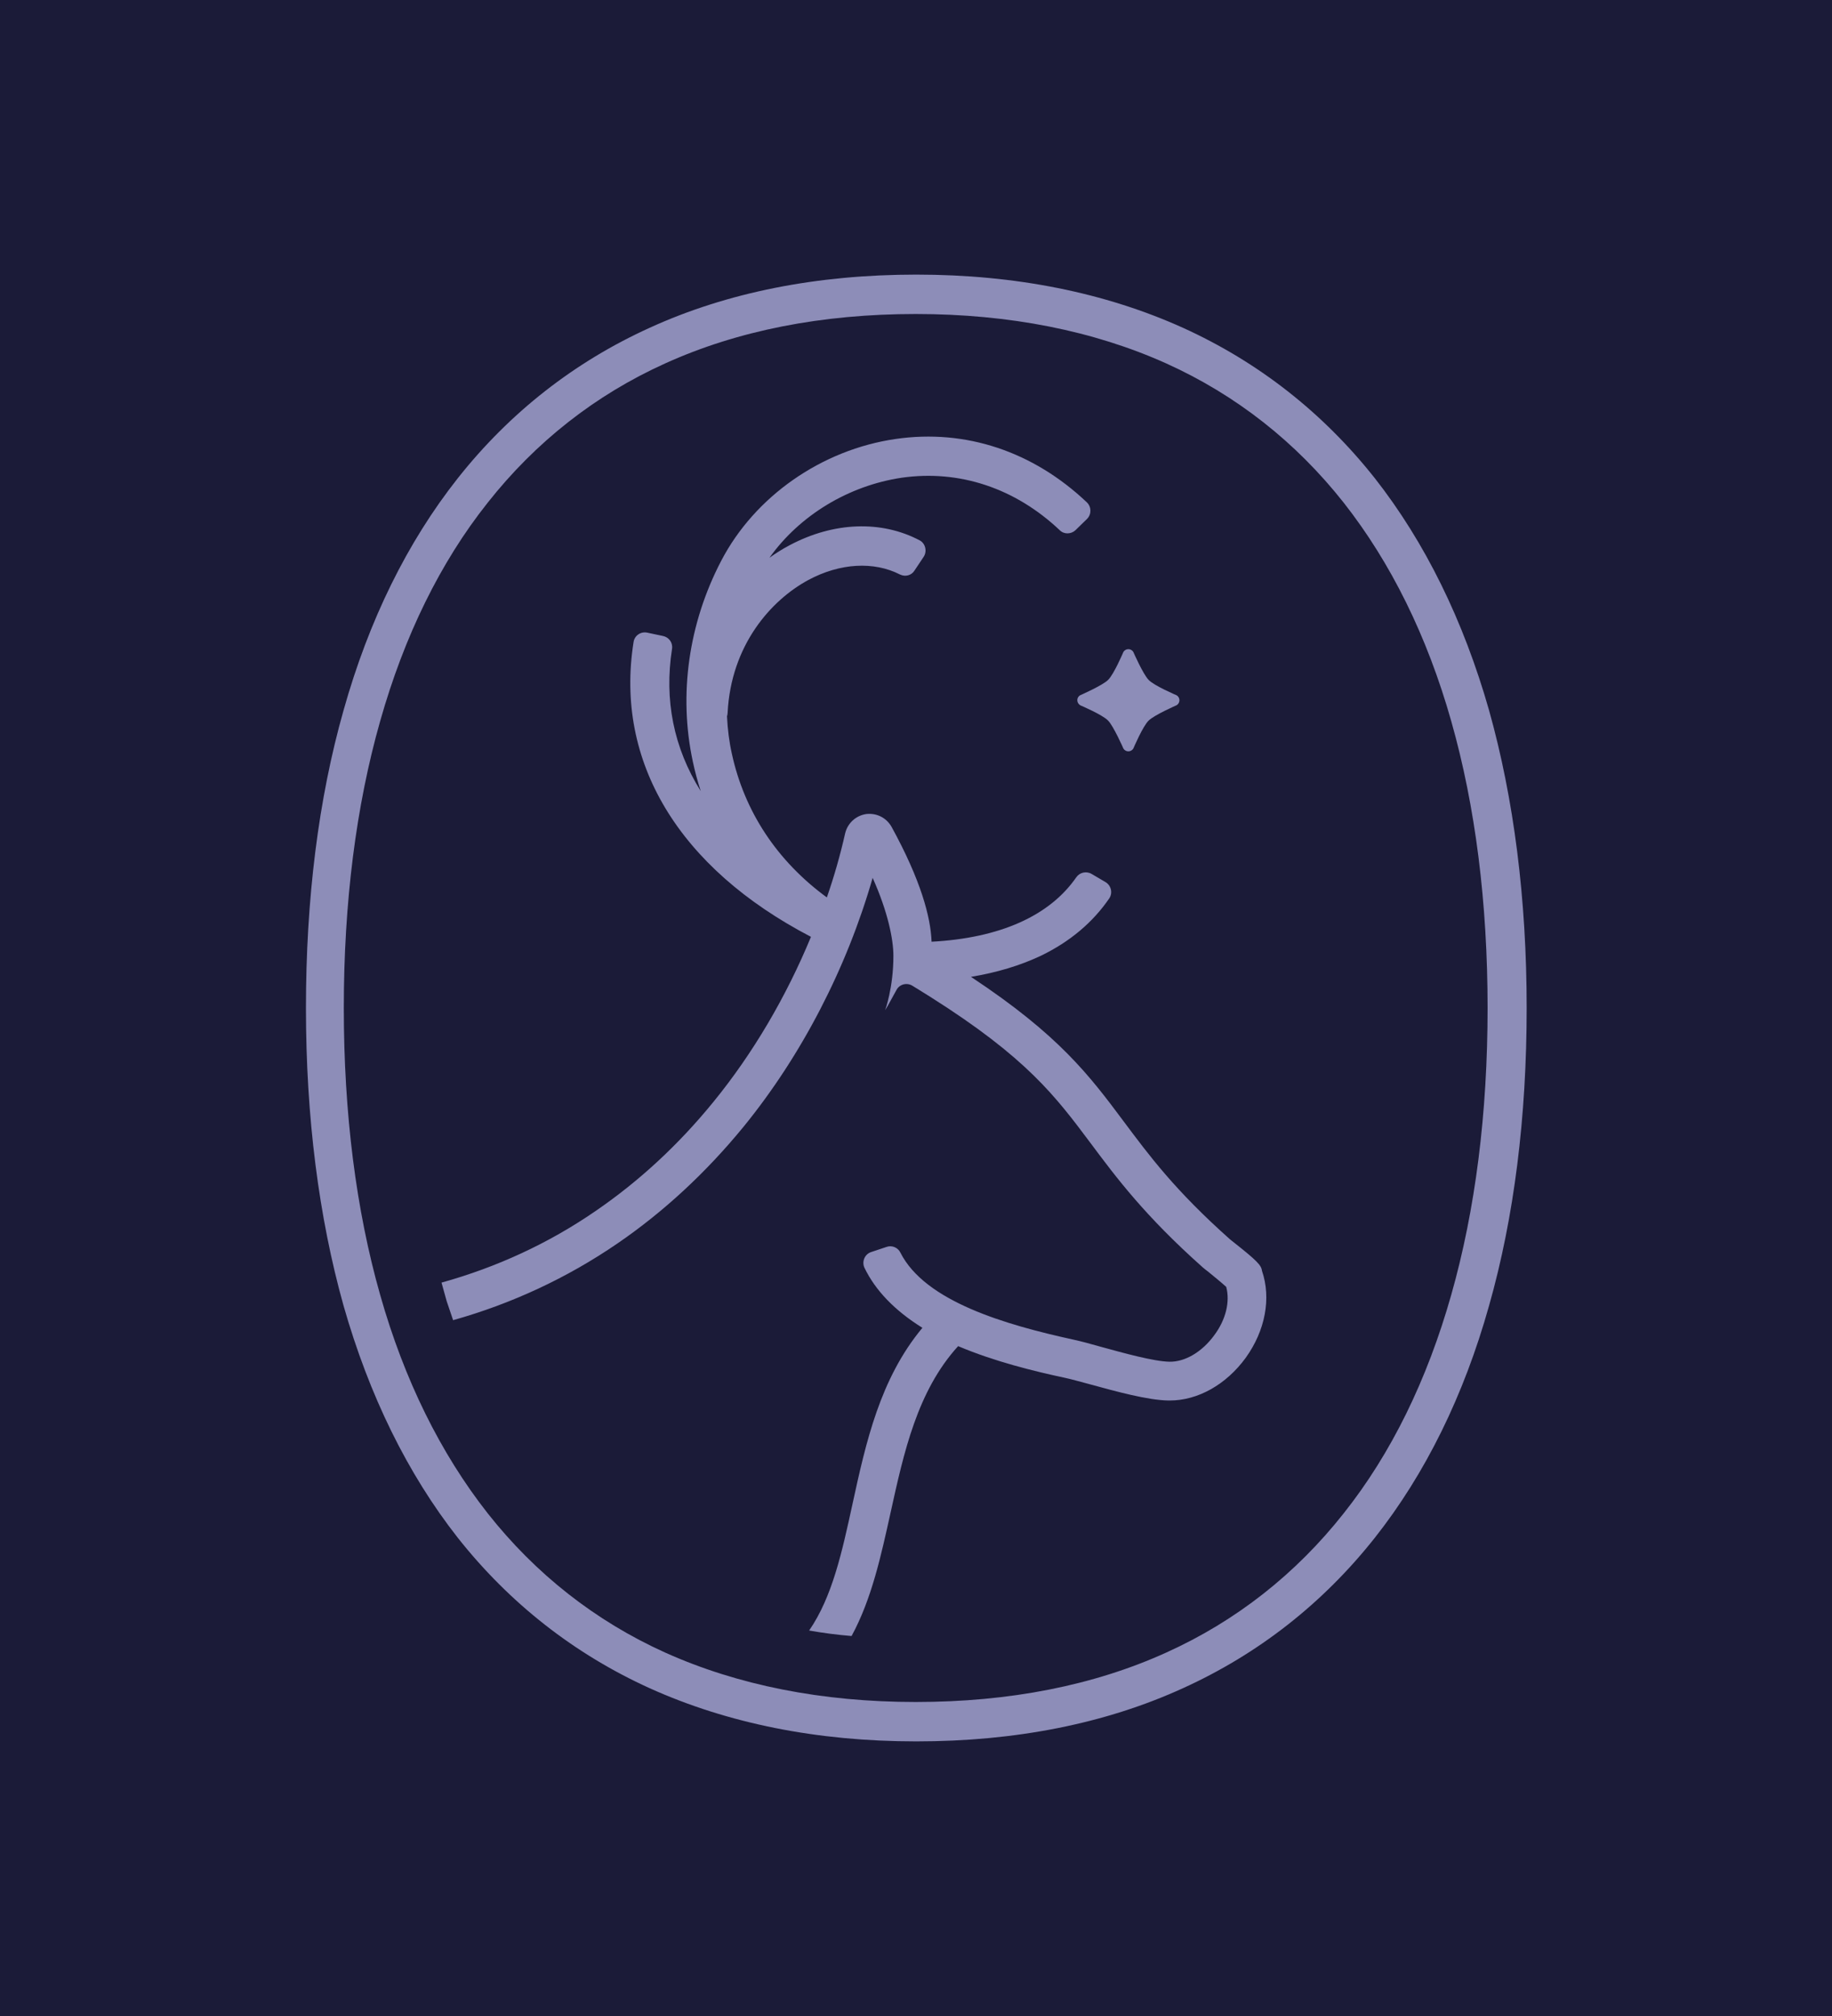 <?xml version="1.0" encoding="utf-8"?>
<!-- Generator: Adobe Illustrator 27.1.0, SVG Export Plug-In . SVG Version: 6.00 Build 0)  -->
<svg version="1.1" id="Layer_1" xmlns="http://www.w3.org/2000/svg" xmlns:xlink="http://www.w3.org/1999/xlink" x="0px" y="0px"
	 viewBox="0 0 600 660" style="enable-background:new 0 0 600 660;" xml:space="preserve">
<style type="text/css">
	.st0{fill:#1B1B38;}
	.st1{fill:#8D8DB8;}
</style>
<rect class="st0" width="600" height="660"/>
<g>
	<g>
		<g>
			<path class="st1" d="M487.7,232.6c-8.4-29.5-21-55.1-37.4-76c-17-21.5-38.2-38.1-62.9-49.3c-25.5-11.5-54.8-17.4-87.3-17.4
				c-32.5,0-61.9,5.8-87.3,17.4c-24.7,11.2-45.9,27.8-62.9,49.3c-16.5,20.9-29.1,46.4-37.4,76c-8.2,28.9-12.3,61.7-12.3,97.4
				s4.2,68.5,12.3,97.4c8.4,29.5,21,55.1,37.4,76c17,21.5,38.2,38.1,62.9,49.3c25.5,11.5,54.8,17.4,87.3,17.4
				c32.5,0,61.9-5.8,87.3-17.4c24.7-11.2,45.9-27.8,62.9-49.3c16.5-20.9,29.1-46.4,37.4-76c8.2-28.9,12.3-61.7,12.3-97.4
				S495.8,261.5,487.7,232.6z M475.3,423.9c-7.9,27.9-19.7,52-35.2,71.5c-15.7,19.9-35.3,35.3-58.1,45.6
				c-23.8,10.8-51.4,16.2-82.1,16.2s-58.3-5.5-82.1-16.2c-22.8-10.3-42.4-25.7-58.1-45.6c-15.4-19.6-27.3-43.6-35.2-71.5
				c-7.9-27.8-11.9-59.4-11.9-93.9s4-66.1,11.9-93.9c7.9-27.9,19.7-52,35.2-71.5c15.7-19.9,35.3-35.3,58.1-45.6
				c23.8-10.8,51.4-16.2,82.1-16.2s58.3,5.5,82.1,16.2c22.8,10.3,42.4,25.7,58.1,45.6c15.4,19.6,27.3,43.6,35.2,71.5
				c7.9,27.8,11.9,59.4,11.9,93.9S483.2,396.1,475.3,423.9z"/>
			<path class="st1" d="M353.8,230.9c0,0,7.3,3.1,9.1,5c1.8,1.8,5,9.1,5,9.1c0.7,1.3,2.6,1.3,3.3,0c0,0,3.1-7.3,5-9.1
				c1.8-1.8,9.1-5,9.1-5c1.3-0.7,1.3-2.6,0-3.3c0,0-7.3-3.1-9.1-5c-1.8-1.8-5-9.1-5-9.1c-0.7-1.3-2.6-1.3-3.3,0c0,0-3.1,7.3-5,9.1
				c-1.8,1.8-9.1,5-9.1,5C352.5,228.3,352.5,230.1,353.8,230.9z"/>
			<path class="st1" d="M404.3,406.9c-0.6-0.5-1.3-1-1.5-1.2c-18-16-26.5-27.5-34.8-38.6c-11.2-15-21.1-28.2-50-47.3
				c8.5-1.4,16.1-3.7,22.9-6.9c9.5-4.6,17-10.9,22.4-18.8c1.2-1.8,0.6-4.2-1.2-5.3l-4.6-2.7c-1.7-1-3.9-0.5-5,1.1
				c-8.8,12.7-25.1,19.9-47.4,21.1c-0.3-8.1-3.5-20.1-13.1-37.6c-1.7-3-4.9-4.6-8.3-4.2c-3.4,0.5-6.1,3-6.9,6.3
				c-1.6,7.1-3.6,14.1-6,21c-16.4-12-27-28.2-31.1-47c-0.9-4-1.4-8.1-1.6-12.3c0.1-0.3,0.2-0.7,0.2-1.1
				c1.1-22.2,14.2-36.9,26.4-43.5c10.4-5.6,21.5-6.2,30.1-1.8c1.7,0.8,3.7,0.3,4.7-1.3l3-4.5c1.2-1.8,0.6-4.4-1.3-5.4
				c-12.5-6.6-28.1-6.1-42.6,1.6c-2.3,1.2-4.5,2.6-6.6,4.1c9.9-13.9,25.9-23.6,43.3-26.2c18.9-2.7,37.2,3.4,51.8,17.2
				c1.4,1.4,3.7,1.3,5.1,0l3.8-3.7c1.5-1.5,1.5-3.9,0-5.4c-17.6-16.7-39.7-24.1-62.6-20.8c-24.3,3.5-46.2,18.8-57.2,39.9
				c-10.7,20.5-14,43.8-9.3,65.7c0.7,3.3,1.6,6.6,2.6,9.7c-8.9-14.2-12-29.9-9.4-46.6c0.3-2-1-3.8-3-4.2l-5.2-1.1
				c-2.1-0.4-4.1,1-4.4,3.1c-6.2,39.1,14.7,73.9,58.1,96.5c-8.1,19.6-19,38.2-32,54.1c-11.4,14-24.4,26-38.6,35.7
				c-15.4,10.6-32.4,18.4-50.4,23.4l1.7,6.1c0.7,2.1,1.4,4.1,2.1,6.2c19.2-5.4,37.3-13.8,53.8-25.1c15.2-10.4,29.1-23.3,41.3-38.2
				c19-23.3,33.8-51.9,42.3-81.5c5,11.1,6.8,20.2,6.8,25.5c0,10.5-2.7,17.8-2.7,17.8l0.9-1.5l2.8-5.1c1-1.9,3.4-2.5,5.2-1.4
				c2,1.2,4,2.5,5.8,3.6c31.7,20,41.1,32.6,52.7,48.1c8.3,11.1,17.6,23.6,36.6,40.5c0.4,0.3,0.9,0.8,2,1.6c1.1,0.9,4.3,3.5,5.7,4.8
				c1.3,4.8-0.1,10.7-3.9,15.8c-4,5.5-9.6,8.8-14.7,8.7c-5.2-0.1-15.2-2.9-22.5-4.9c-3.5-1-6.5-1.8-8.8-2.3
				c-22.4-4.9-48.7-12.5-56.8-28.5c-0.8-1.7-2.8-2.5-4.5-1.9l-5.1,1.7c-2.1,0.7-3.1,3.1-2.2,5.1c3.6,7.5,10,14.1,19,19.7
				c-13.9,16.7-18.5,37.5-22.9,57.7c-3.4,15.6-6.6,30.4-14.2,41.4c4.5,0.8,9.1,1.4,13.9,1.8c6.6-12.1,9.7-26.5,12.8-40.5
				c4.3-19.5,8.7-39.7,22.1-54.4c11.8,5,24.8,8.2,35.1,10.4c1.9,0.4,4.7,1.2,8.1,2.1c8.4,2.3,18.9,5.2,25.7,5.3c0.1,0,0.3,0,0.4,0
				c9.2,0,18.5-5.2,24.9-14c6.4-8.9,8.4-19.5,5.3-28.5C413.1,414.2,411.5,412.6,404.3,406.9z"/>
		</g>
	</g>
</g>
</svg>
